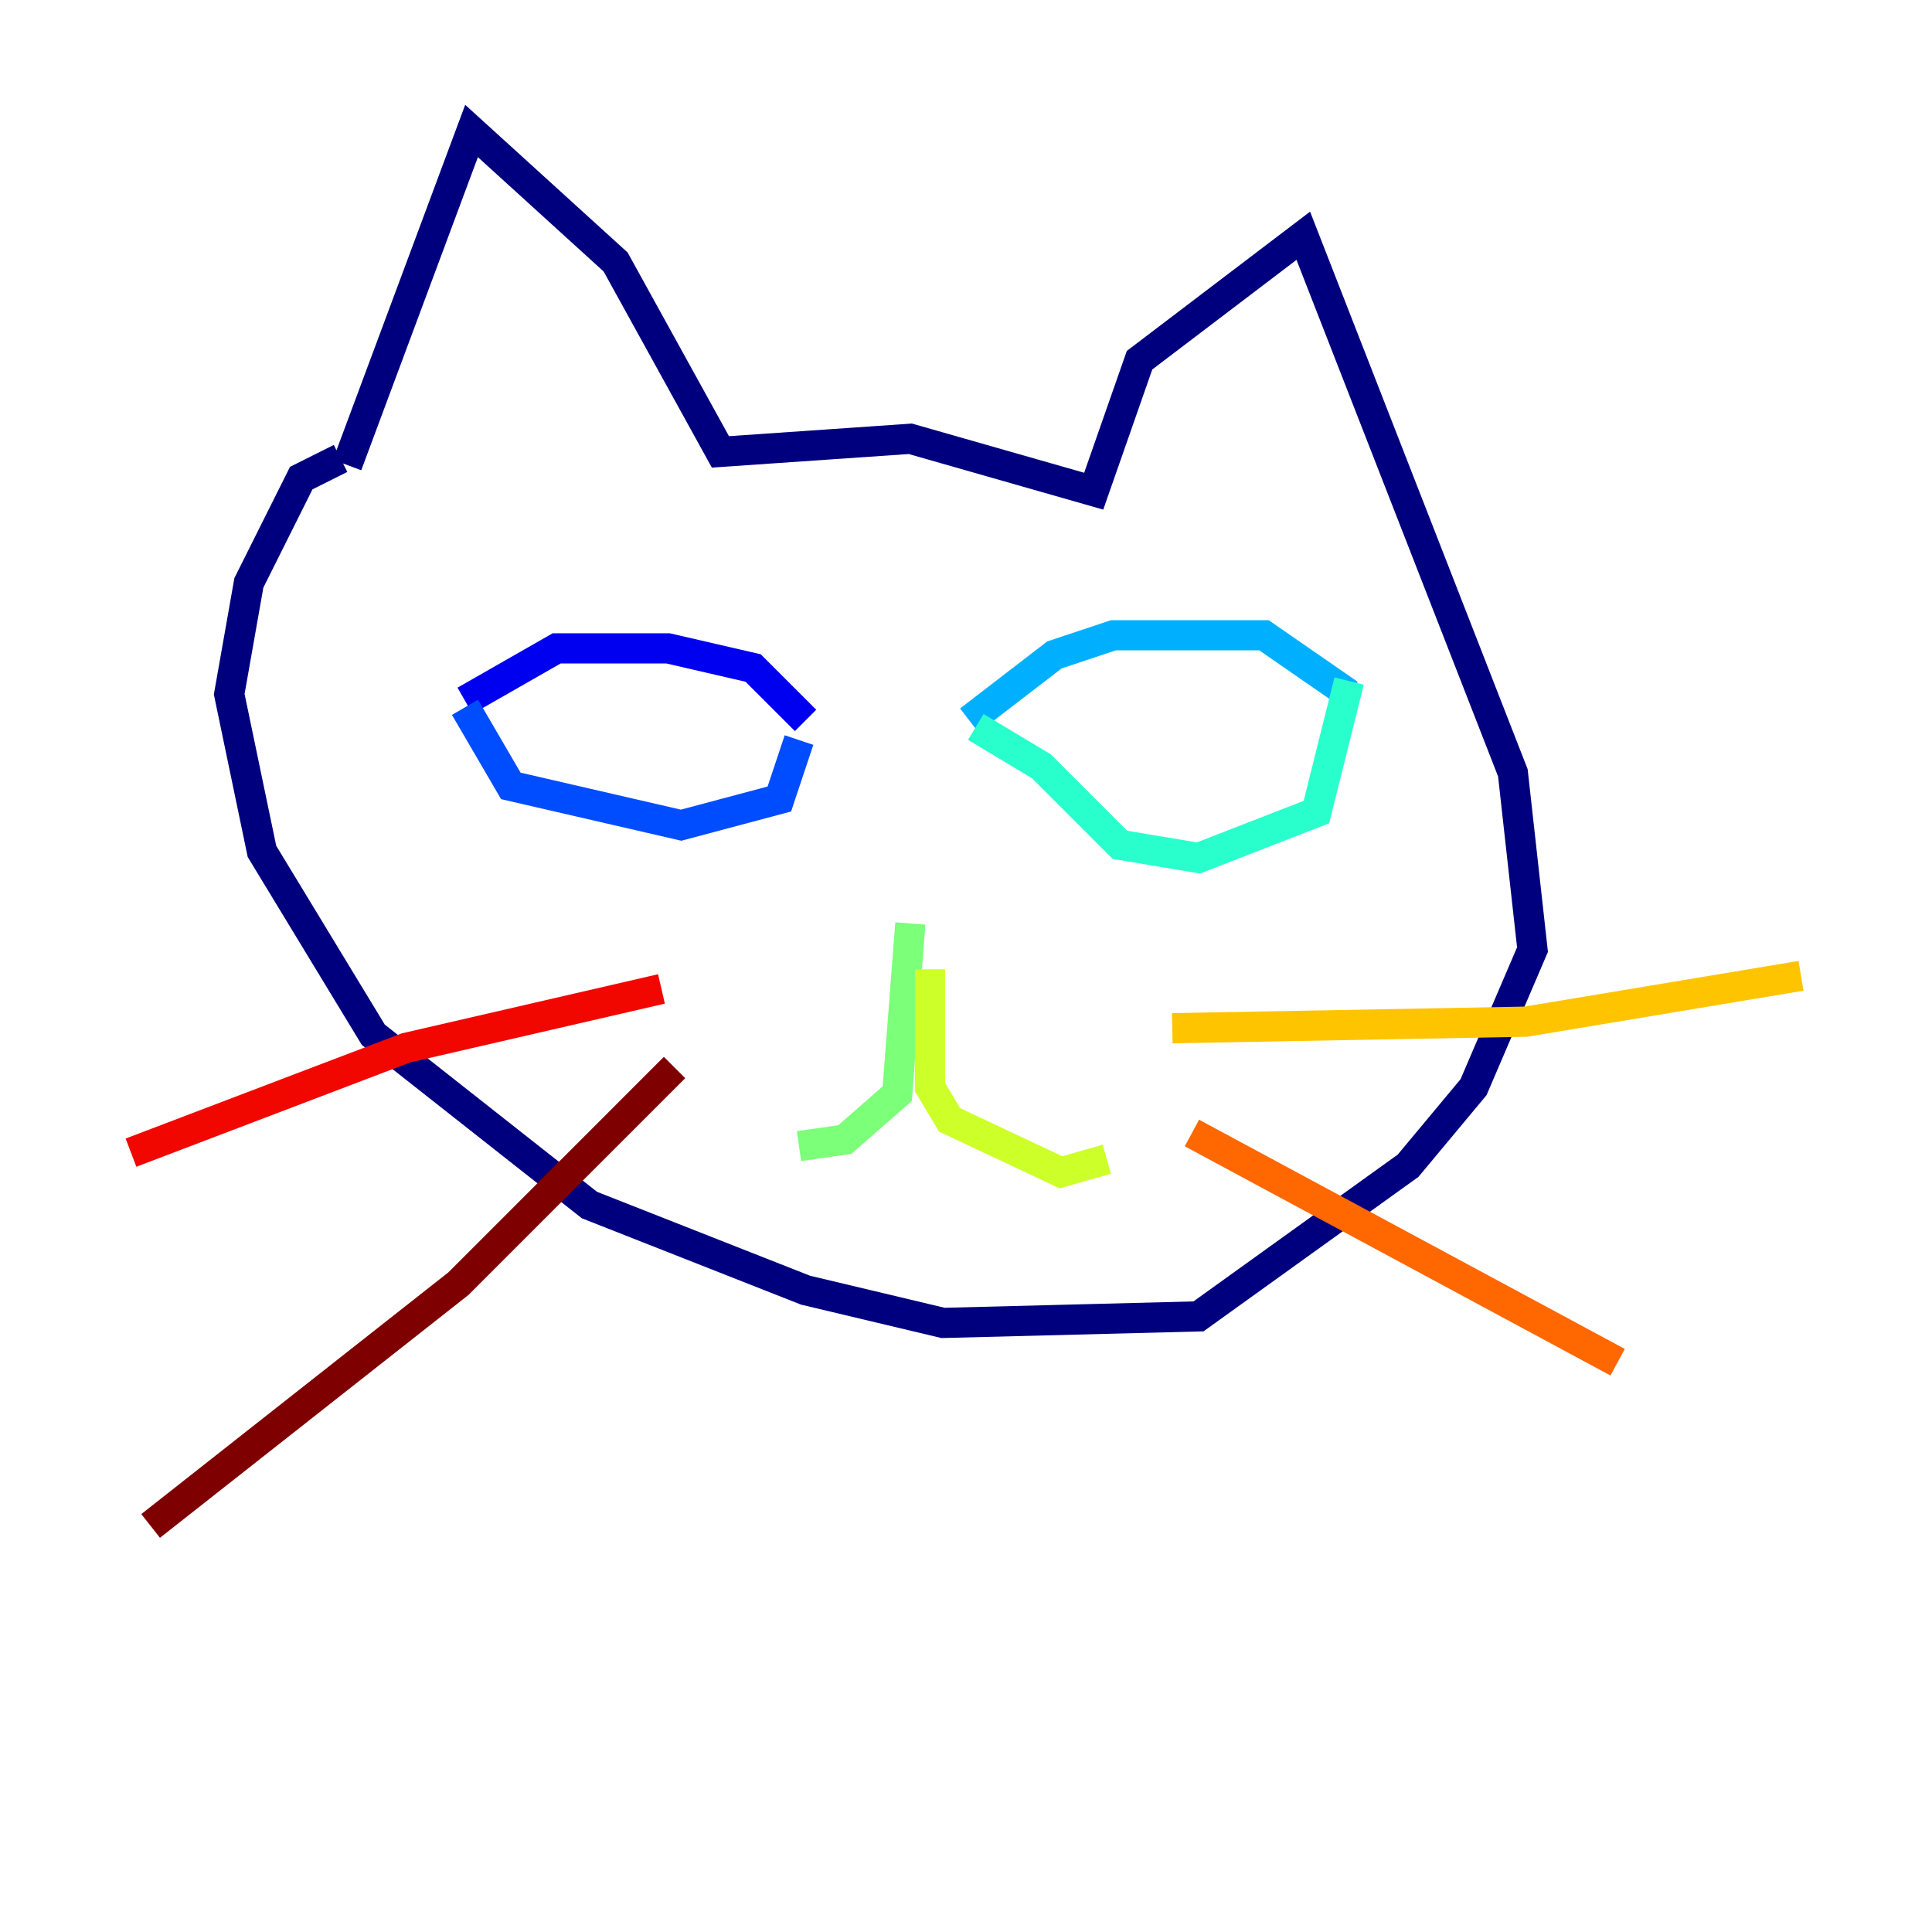 <?xml version="1.0" encoding="utf-8" ?>
<svg baseProfile="tiny" height="128" version="1.2" viewBox="0,0,128,128" width="128" xmlns="http://www.w3.org/2000/svg" xmlns:ev="http://www.w3.org/2001/xml-events" xmlns:xlink="http://www.w3.org/1999/xlink"><defs /><polyline fill="none" points="22.997,30.807 31.241,8.678 40.786,17.356 47.729,29.939 60.312,29.071 72.461,32.542 75.498,23.864 86.346,15.62 100.231,51.2 101.532,62.915 97.627,72.027 93.288,77.234 79.403,87.214 62.481,87.647 53.37,85.478 39.051,79.837 24.732,68.556 17.356,56.407 15.186,45.993 16.488,38.617 19.959,31.675 22.563,30.373" stroke="#00007f" stroke-width="2" /><polyline fill="none" points="30.807,46.427 36.881,42.956 44.258,42.956 49.898,44.258 53.37,47.729" stroke="#0000f1" stroke-width="2" /><polyline fill="none" points="30.807,46.861 33.844,52.068 45.125,54.671 51.634,52.936 52.936,49.031" stroke="#004cff" stroke-width="2" /><polyline fill="none" points="64.217,47.729 69.858,43.39 73.763,42.088 83.742,42.088 89.383,45.993" stroke="#00b0ff" stroke-width="2" /><polyline fill="none" points="64.651,48.163 68.99,50.766 74.197,55.973 79.403,56.841 87.214,53.803 89.383,45.125" stroke="#29ffcd" stroke-width="2" /><polyline fill="none" points="60.312,61.18 59.444,72.461 55.973,75.498 52.936,75.932" stroke="#7cff79" stroke-width="2" /><polyline fill="none" points="61.614,64.217 61.614,72.027 62.915,74.197 70.291,77.668 73.329,76.8" stroke="#cdff29" stroke-width="2" /><polyline fill="none" points="77.668,68.122 101.098,67.688 119.322,64.651" stroke="#ffc400" stroke-width="2" /><polyline fill="none" points="78.969,75.064 107.173,90.251" stroke="#ff6700" stroke-width="2" /><polyline fill="none" points="43.824,65.519 26.902,69.424 8.678,76.366" stroke="#f10700" stroke-width="2" /><polyline fill="none" points="44.691,70.725 30.373,85.044 9.98,101.098" stroke="#7f0000" stroke-width="2" /></svg>